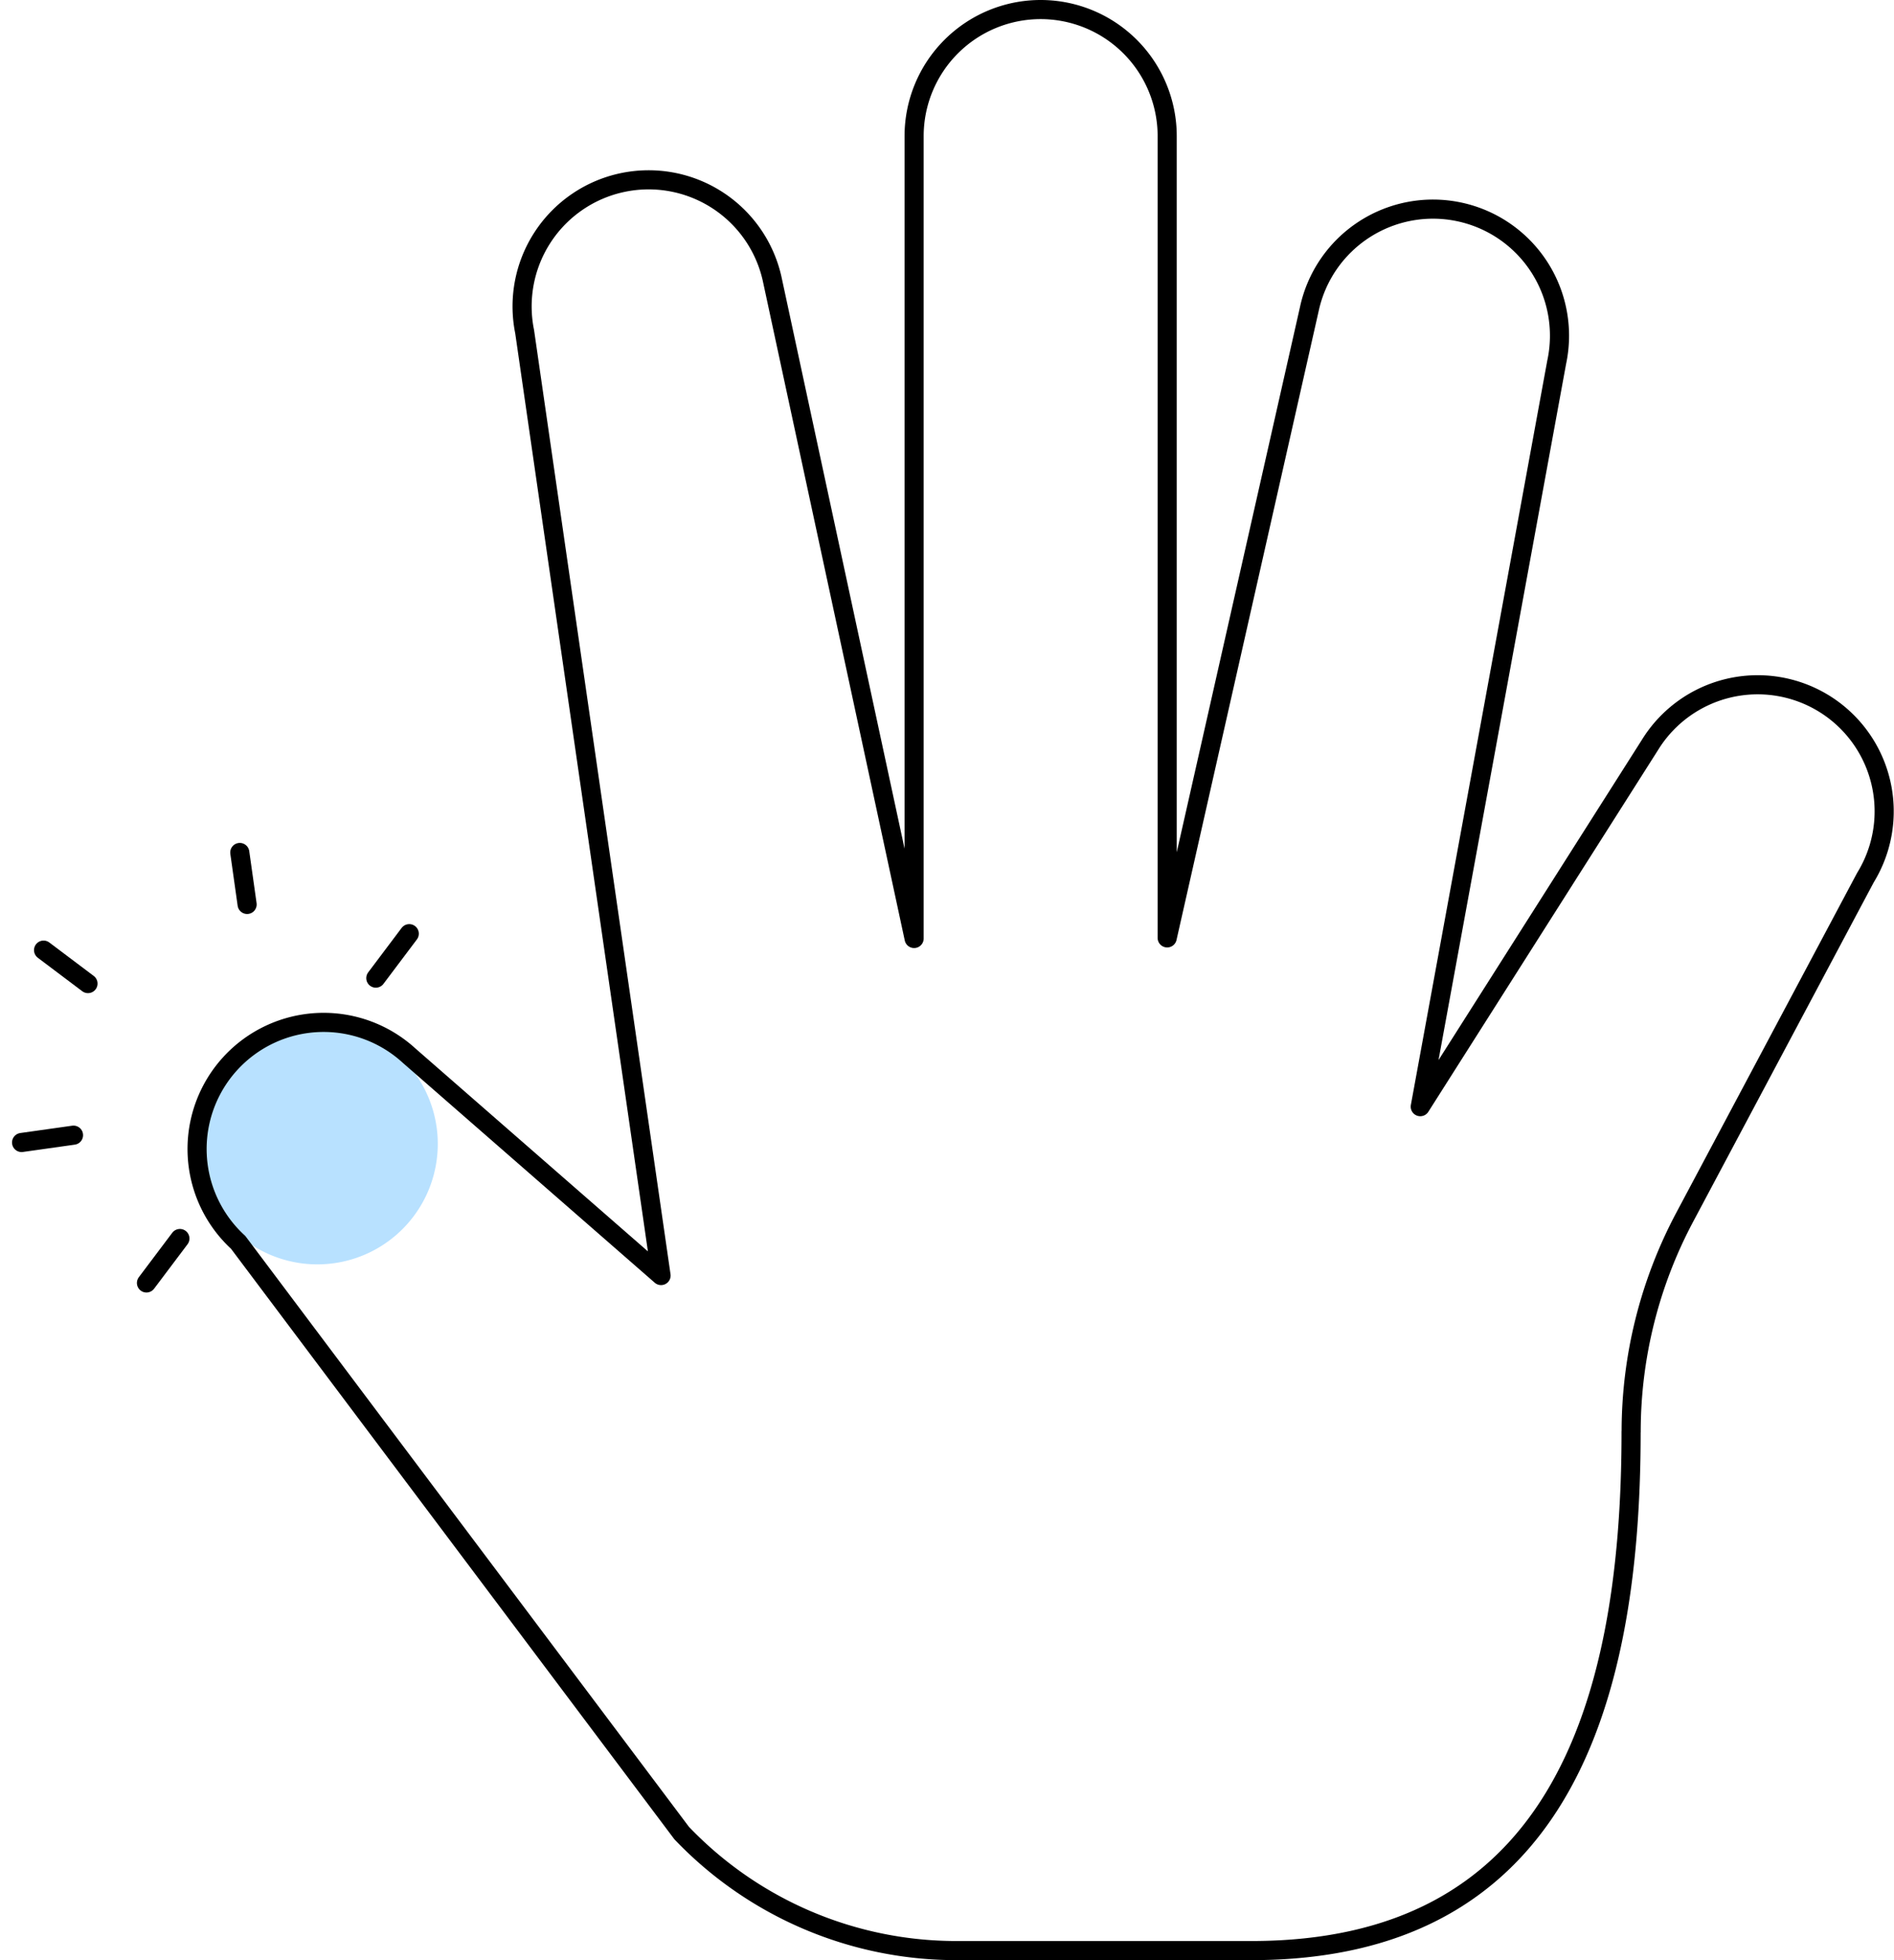 <svg xmlns="http://www.w3.org/2000/svg" width="99.086" height="102.501" viewBox="0 0 99.086 102.501">
    <defs>
        <style>
            .cls-1{fill:none;stroke:#000;stroke-linejoin:round;stroke-linecap:round}
        </style>
    </defs>
    <g id="right1" transform="rotate(9 2799.52 -7988.34)">
        <g id="组_639" transform="rotate(117.97 540.878 586.903)">
            <g id="组_56" transform="translate(19.952)">
                <path id="路径_54" d="M2.909 0H0" class="cls-1"/>
            </g>
            <g id="组_57" transform="translate(18.982 7.697)">
                <path id="路径_55" d="M1.94 1.94L0 0" class="cls-1"/>
            </g>
            <g id="组_58" transform="translate(12.193 11.859)">
                <path id="路径_56" d="M0 2.909V0" class="cls-1"/>
            </g>
            <g id="组_59" transform="translate(1.94 7.697)">
                <path id="路径_57" d="M0 1.94L1.94 0" class="cls-1"/>
            </g>
            <g id="组_60">
                <path id="路径_58" d="M0 0h2.909" class="cls-1"/>
            </g>
        </g>
        <path id="路径_576" fill="#b8e1ff" d="M6.3 12.607A6.3 6.3 0 1 0 0 6.3a6.3 6.3 0 0 0 6.3 6.307z" transform="rotate(146 598.505 400.463)"/>
        <g id="组_3" transform="rotate(171 681.996 267.449)">
            <g id="组_2">
                <path id="路径_1" fill="none" stroke="#000" stroke-linejoin="round" d="M13.237 27.132a23.879 23.879 0 0 1-2.807 11.227L.981 56.108a6.618 6.618 0 0 0 11.276 6.933l12.013-18.91-7.136 38.924a6.618 6.618 0 1 0 12.94 2.785l7.436-32.883v41.925a6.62 6.62 0 0 0 13.24 0V52.926l7.432 34.515a6.62 6.62 0 0 0 12.944-2.78L63.989 35.3l13.182 11.5a6.62 6.62 0 1 0 8.941-9.766l-23.2-30.887A19.857 19.857 0 0 0 48.543 0H33.1C17.4 0 13.24 12.242 13.24 27.132z"/>
            </g>
        </g>
    </g>
</svg>
